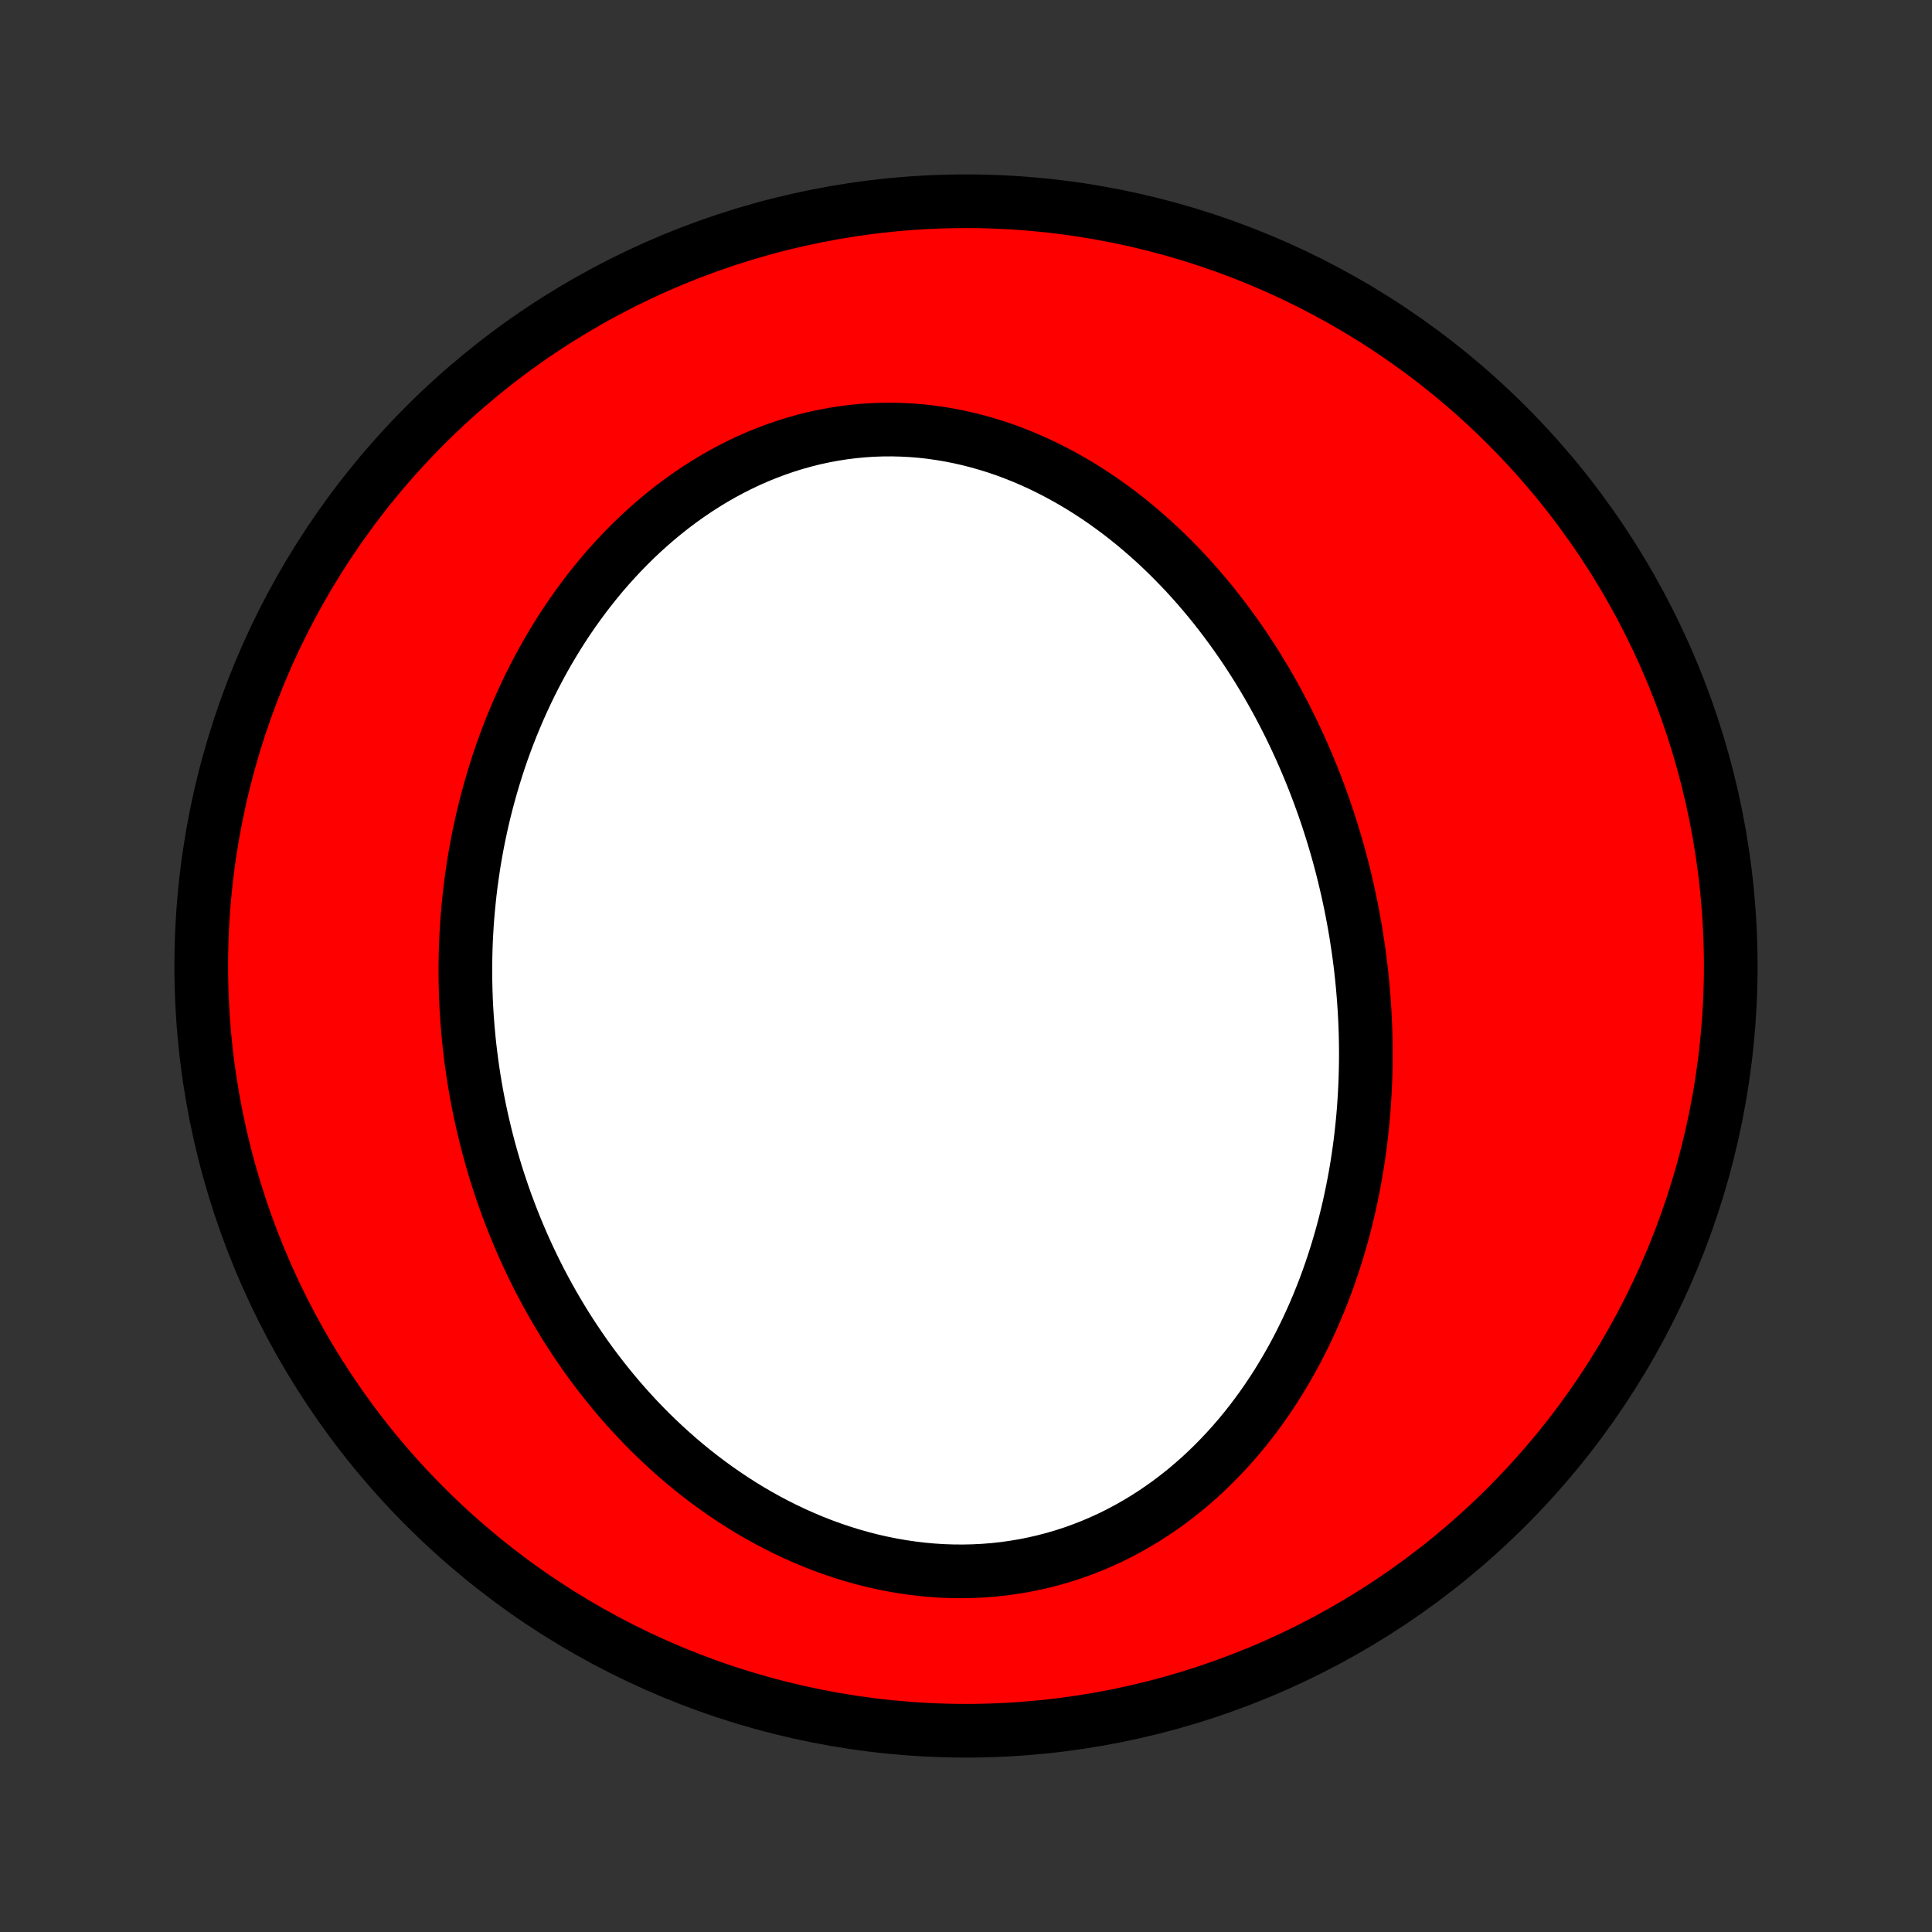 <?xml version="1.0" encoding="utf-8" standalone="no"?>
<!DOCTYPE svg PUBLIC "-//W3C//DTD SVG 1.1//EN"
  "http://www.w3.org/Graphics/SVG/1.1/DTD/svg11.dtd">
<!-- Created with matplotlib (http://matplotlib.org/) -->
<svg height="72pt" version="1.1" viewBox="0 0 72 72" width="72pt" xmlns="http://www.w3.org/2000/svg" xmlns:xlink="http://www.w3.org/1999/xlink">
 <rect x="0" y="0" width="72" height="72" fill="#333333" stroke="none"/>
 <defs>
  <style type="text/css">
*{stroke-linecap:butt;stroke-linejoin:round;}
  </style>
 </defs>
 <g id="figure_1">
  <g id="patch_1">
   <path d="
M0 72
L72 72
L72 0
L0 0
z
" style="fill:none;"/>
  </g>
  <g id="axes_1">
   <g id="PatchCollection_1">
    <defs>
     <path d="
M36 -7.5
C43.558 -7.5 50.808 -10.503 56.153 -15.848
C61.497 -21.192 64.5 -28.442 64.5 -36
C64.5 -43.558 61.497 -50.808 56.153 -56.153
C50.808 -61.497 43.558 -64.5 36 -64.5
C28.442 -64.5 21.192 -61.497 15.848 -56.153
C10.503 -50.808 7.5 -43.558 7.5 -36
C7.5 -28.442 10.503 -21.192 15.848 -15.848
C21.192 -10.503 28.442 -7.5 36 -7.5
z
" id="C0_0_a811fe30f3"/>
     <path d="
M50.533 -37.214
L50.485 -37.494
L50.435 -37.774
L50.382 -38.053
L50.326 -38.332
L50.267 -38.61
L50.206 -38.888
L50.141 -39.165
L50.074 -39.442
L50.004 -39.719
L49.931 -39.995
L49.855 -40.271
L49.776 -40.547
L49.694 -40.822
L49.609 -41.097
L49.521 -41.372
L49.43 -41.647
L49.336 -41.921
L49.238 -42.194
L49.138 -42.468
L49.034 -42.741
L48.927 -43.013
L48.817 -43.286
L48.704 -43.558
L48.587 -43.829
L48.467 -44.1
L48.343 -44.371
L48.217 -44.641
L48.086 -44.911
L47.952 -45.18
L47.814 -45.449
L47.673 -45.717
L47.528 -45.984
L47.379 -46.251
L47.226 -46.517
L47.069 -46.782
L46.909 -47.046
L46.744 -47.31
L46.575 -47.572
L46.403 -47.833
L46.226 -48.093
L46.044 -48.352
L45.859 -48.61
L45.669 -48.866
L45.475 -49.121
L45.277 -49.374
L45.074 -49.625
L44.866 -49.874
L44.654 -50.122
L44.437 -50.367
L44.216 -50.61
L43.989 -50.85
L43.758 -51.088
L43.523 -51.323
L43.282 -51.555
L43.037 -51.784
L42.786 -52.009
L42.531 -52.231
L42.271 -52.45
L42.006 -52.664
L41.736 -52.874
L41.461 -53.079
L41.182 -53.28
L40.897 -53.476
L40.608 -53.666
L40.314 -53.852
L40.015 -54.031
L39.712 -54.204
L39.404 -54.371
L39.091 -54.532
L38.774 -54.686
L38.453 -54.832
L38.128 -54.972
L37.799 -55.103
L37.466 -55.227
L37.129 -55.342
L36.789 -55.448
L36.445 -55.546
L36.099 -55.635
L35.749 -55.714
L35.397 -55.784
L35.042 -55.844
L34.686 -55.895
L34.327 -55.935
L33.967 -55.964
L33.606 -55.983
L33.244 -55.992
L32.881 -55.99
L32.517 -55.977
L32.154 -55.953
L31.791 -55.918
L31.429 -55.873
L31.067 -55.816
L30.707 -55.749
L30.349 -55.672
L29.993 -55.583
L29.638 -55.484
L29.287 -55.375
L28.938 -55.255
L28.593 -55.126
L28.25 -54.987
L27.912 -54.839
L27.578 -54.681
L27.247 -54.514
L26.921 -54.339
L26.6 -54.155
L26.284 -53.963
L25.972 -53.763
L25.666 -53.555
L25.365 -53.341
L25.07 -53.12
L24.78 -52.891
L24.496 -52.657
L24.218 -52.417
L23.945 -52.171
L23.679 -51.92
L23.418 -51.663
L23.164 -51.402
L22.915 -51.137
L22.673 -50.867
L22.436 -50.593
L22.206 -50.315
L21.982 -50.035
L21.764 -49.75
L21.552 -49.463
L21.346 -49.173
L21.146 -48.881
L20.952 -48.586
L20.764 -48.289
L20.582 -47.99
L20.405 -47.69
L20.235 -47.388
L20.07 -47.084
L19.91 -46.779
L19.756 -46.473
L19.608 -46.166
L19.465 -45.858
L19.327 -45.55
L19.195 -45.24
L19.067 -44.93
L18.945 -44.62
L18.828 -44.309
L18.716 -43.999
L18.609 -43.688
L18.507 -43.376
L18.41 -43.065
L18.317 -42.754
L18.229 -42.443
L18.145 -42.132
L18.066 -41.821
L17.991 -41.511
L17.921 -41.2
L17.855 -40.89
L17.793 -40.581
L17.736 -40.272
L17.682 -39.963
L17.633 -39.654
L17.588 -39.346
L17.546 -39.039
L17.509 -38.732
L17.476 -38.425
L17.446 -38.119
L17.42 -37.814
L17.398 -37.509
L17.38 -37.204
L17.365 -36.9
L17.354 -36.597
L17.347 -36.294
L17.343 -35.992
L17.343 -35.69
L17.347 -35.388
L17.354 -35.087
L17.364 -34.787
L17.378 -34.487
L17.396 -34.188
L17.417 -33.889
L17.442 -33.59
L17.469 -33.292
L17.501 -32.995
L17.536 -32.698
L17.574 -32.401
L17.616 -32.105
L17.661 -31.809
L17.71 -31.514
L17.762 -31.219
L17.818 -30.924
L17.878 -30.63
L17.94 -30.337
L18.007 -30.043
L18.077 -29.75
L18.15 -29.458
L18.227 -29.166
L18.308 -28.874
L18.392 -28.583
L18.48 -28.292
L18.572 -28.002
L18.668 -27.712
L18.767 -27.422
L18.87 -27.133
L18.978 -26.845
L19.089 -26.557
L19.204 -26.269
L19.323 -25.982
L19.445 -25.695
L19.573 -25.409
L19.704 -25.124
L19.839 -24.84
L19.979 -24.555
L20.123 -24.272
L20.271 -23.99
L20.424 -23.708
L20.581 -23.427
L20.743 -23.148
L20.909 -22.869
L21.08 -22.591
L21.256 -22.315
L21.436 -22.04
L21.622 -21.765
L21.811 -21.493
L22.006 -21.222
L22.206 -20.952
L22.412 -20.685
L22.622 -20.419
L22.837 -20.155
L23.057 -19.893
L23.283 -19.633
L23.514 -19.376
L23.75 -19.121
L23.991 -18.869
L24.238 -18.62
L24.491 -18.374
L24.749 -18.131
L25.012 -17.891
L25.28 -17.655
L25.555 -17.422
L25.834 -17.194
L26.119 -16.97
L26.41 -16.75
L26.706 -16.535
L27.007 -16.325
L27.313 -16.12
L27.625 -15.92
L27.942 -15.726
L28.264 -15.538
L28.591 -15.356
L28.922 -15.181
L29.259 -15.012
L29.6 -14.851
L29.946 -14.697
L30.295 -14.55
L30.649 -14.411
L31.007 -14.281
L31.368 -14.159
L31.733 -14.045
L32.101 -13.941
L32.472 -13.845
L32.845 -13.76
L33.221 -13.684
L33.599 -13.618
L33.978 -13.562
L34.359 -13.516
L34.741 -13.481
L35.123 -13.456
L35.506 -13.443
L35.889 -13.44
L36.271 -13.448
L36.652 -13.467
L37.032 -13.497
L37.411 -13.538
L37.787 -13.591
L38.162 -13.654
L38.533 -13.728
L38.901 -13.813
L39.267 -13.908
L39.628 -14.014
L39.985 -14.13
L40.338 -14.257
L40.686 -14.393
L41.029 -14.539
L41.368 -14.694
L41.701 -14.859
L42.028 -15.032
L42.349 -15.214
L42.665 -15.404
L42.974 -15.602
L43.278 -15.808
L43.575 -16.02
L43.865 -16.24
L44.149 -16.466
L44.426 -16.699
L44.697 -16.937
L44.961 -17.181
L45.218 -17.431
L45.468 -17.685
L45.712 -17.944
L45.949 -18.207
L46.18 -18.475
L46.404 -18.746
L46.621 -19.021
L46.831 -19.299
L47.035 -19.58
L47.233 -19.864
L47.425 -20.151
L47.61 -20.439
L47.788 -20.73
L47.961 -21.023
L48.128 -21.317
L48.289 -21.613
L48.444 -21.911
L48.593 -22.209
L48.737 -22.509
L48.875 -22.809
L49.008 -23.11
L49.135 -23.412
L49.257 -23.714
L49.374 -24.017
L49.486 -24.32
L49.592 -24.623
L49.694 -24.926
L49.791 -25.229
L49.884 -25.532
L49.972 -25.835
L50.055 -26.137
L50.134 -26.44
L50.209 -26.742
L50.279 -27.043
L50.345 -27.345
L50.407 -27.645
L50.465 -27.945
L50.52 -28.245
L50.57 -28.544
L50.616 -28.843
L50.659 -29.141
L50.698 -29.438
L50.733 -29.734
L50.765 -30.03
L50.794 -30.326
L50.819 -30.62
L50.84 -30.914
L50.858 -31.207
L50.873 -31.5
L50.885 -31.791
L50.893 -32.082
L50.899 -32.373
L50.901 -32.663
L50.9 -32.952
L50.896 -33.24
L50.889 -33.528
L50.879 -33.815
L50.866 -34.101
L50.85 -34.387
L50.831 -34.672
L50.809 -34.957
L50.785 -35.241
L50.757 -35.525
L50.727 -35.807
L50.694 -36.09
L50.658 -36.372
L50.619 -36.653
z
" id="C0_1_fbfb8ccb17"/>
    </defs>
    <g clip-path="url(#p1bffca34e9)">
     <use style="fill:#ff0000;stroke:#000000;stroke-width:2.0;" x="0.0" xlink:href="#C0_0_a811fe30f3" y="72.0"/>
    </g>
    <g clip-path="url(#p1bffca34e9)">
     <use style="fill:#ffffff;stroke:#000000;stroke-width:2.0;" x="0.0" xlink:href="#C0_1_fbfb8ccb17" y="72.0"/>
    </g>
   </g>
  </g>
 </g>
 <defs>
  <clipPath id="p1bffca34e9">
   <rect height="72.0" width="72.0" x="0.0" y="0.0"/>
  </clipPath>
 </defs>
</svg>
